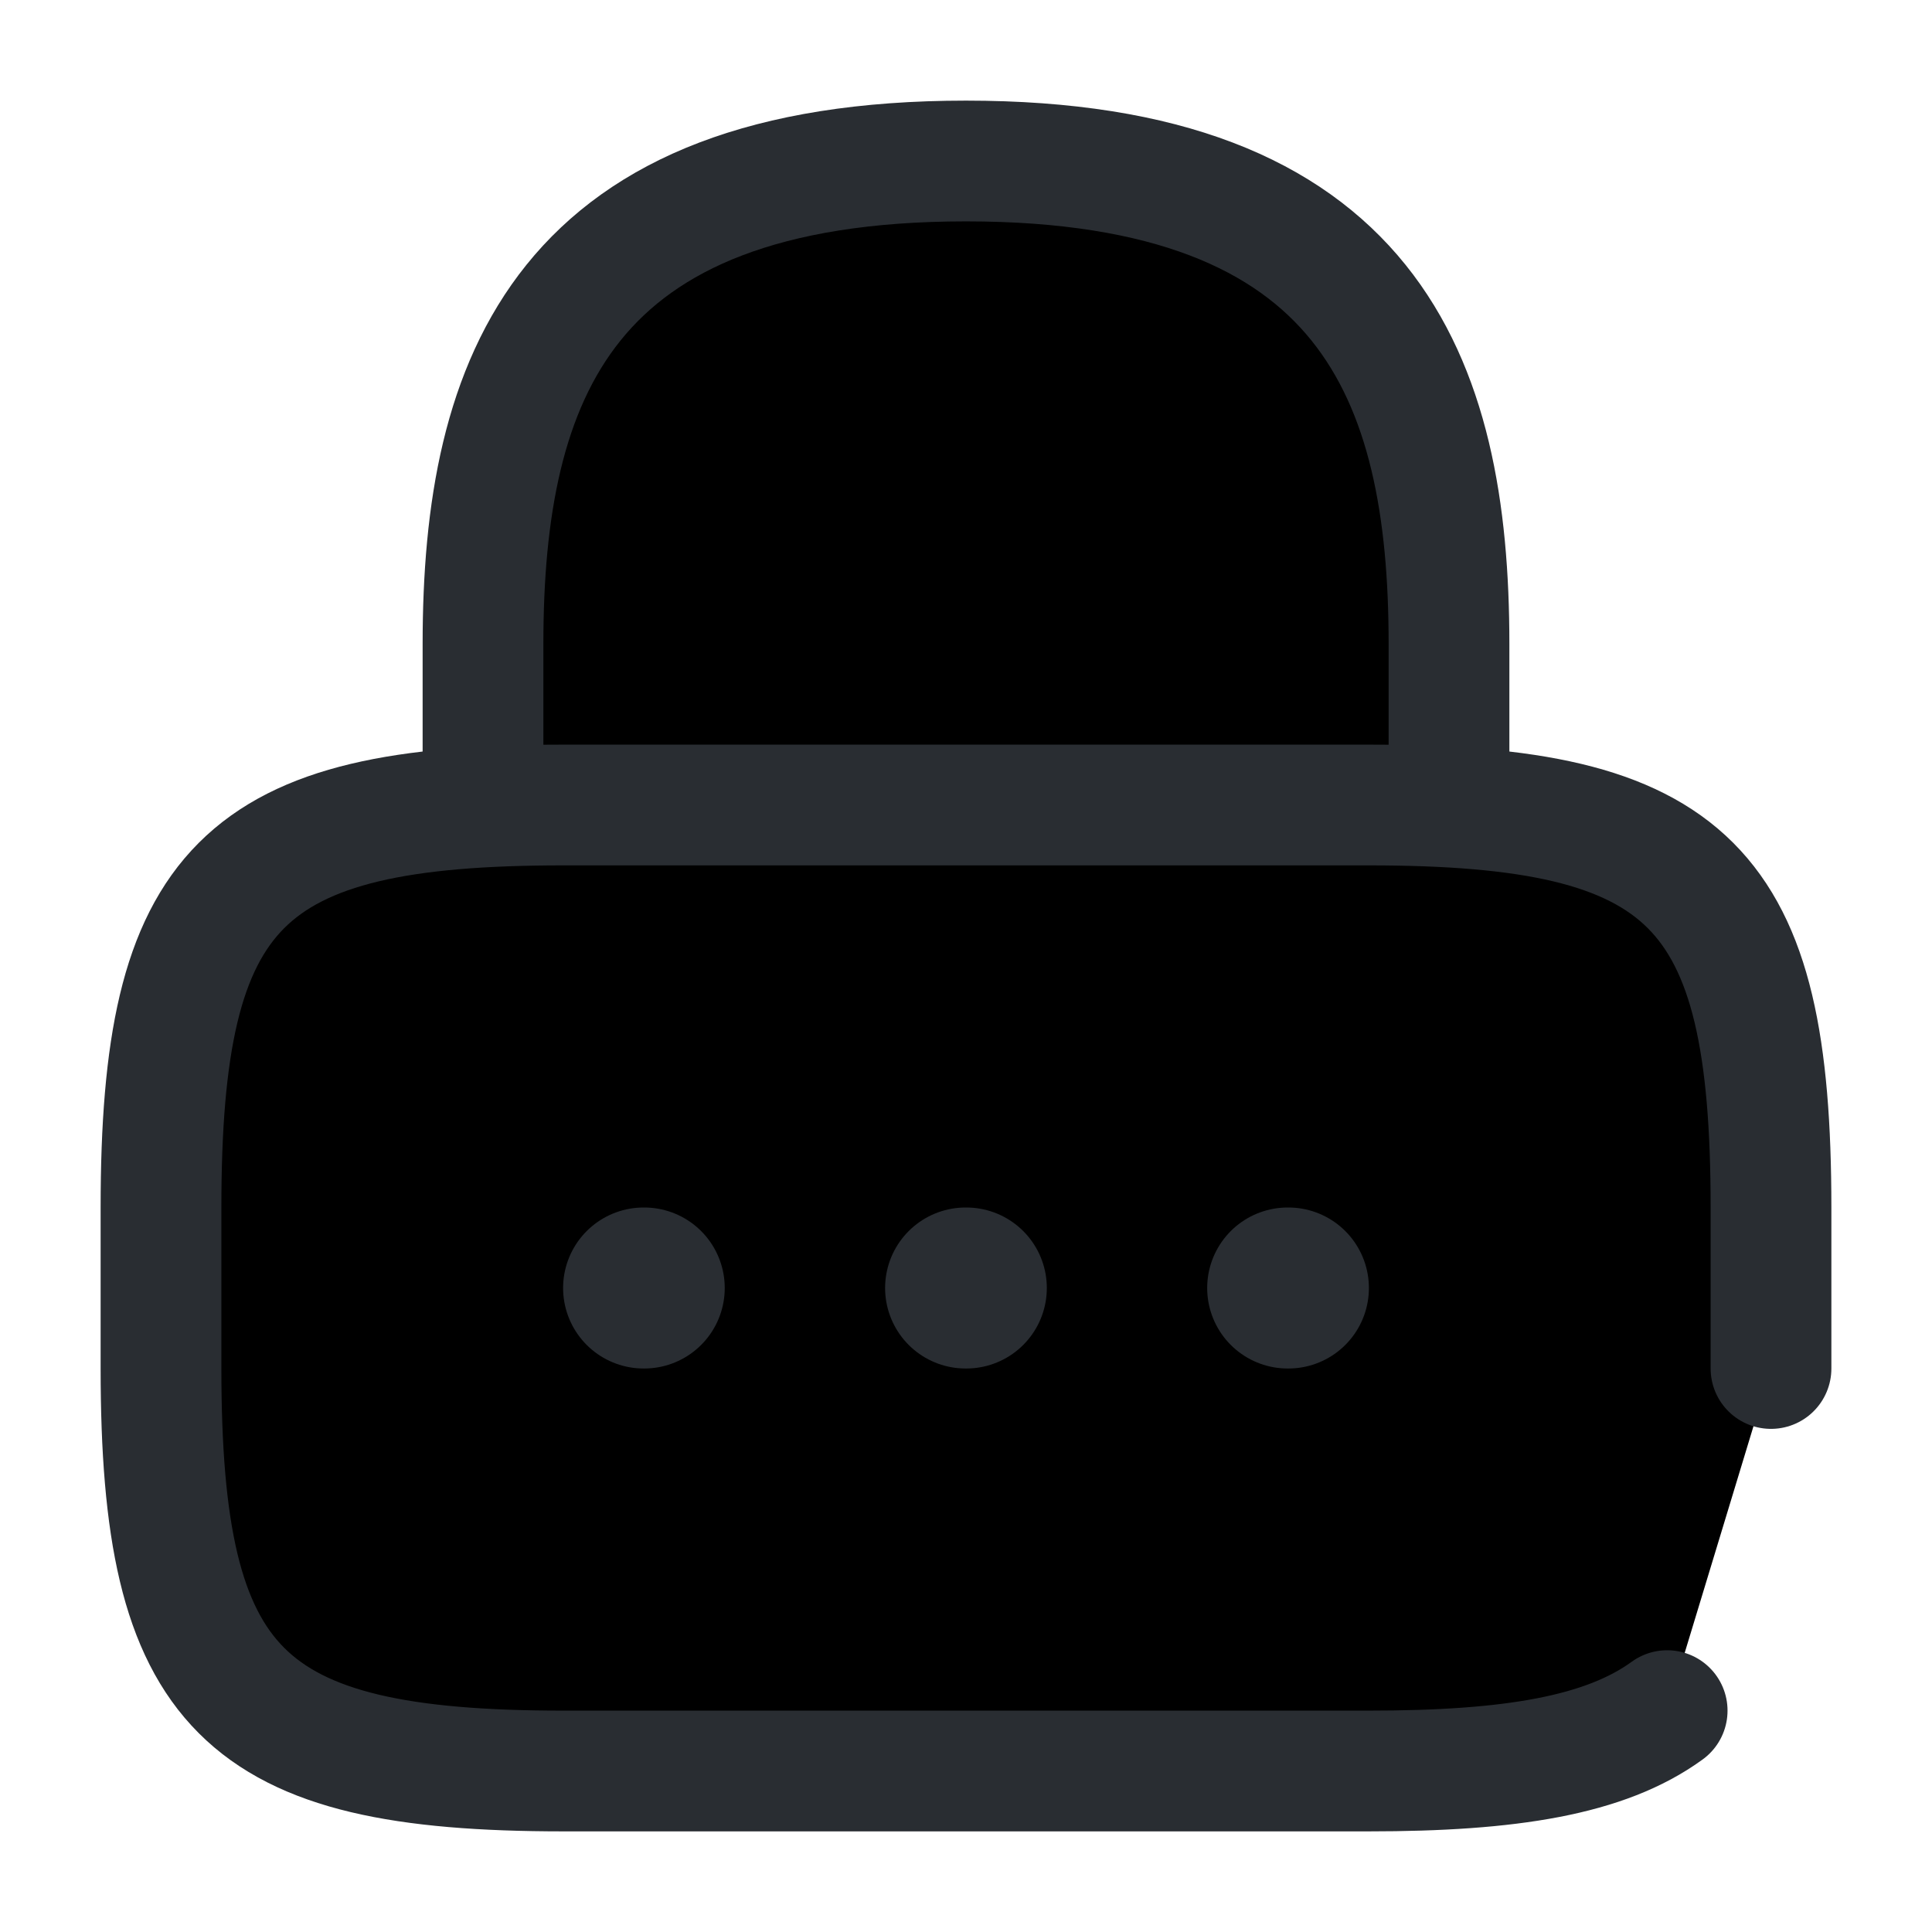 <svg width="24" height="24" viewBox="0 0 24 24"  xmlns="http://www.w3.org/2000/svg">
<path d="M6 10V8C6 4.69 7 2 12 2C17 2 18 4.69 18 8V10" stroke="#292D32" stroke-width="1.5" stroke-linecap="round" stroke-linejoin="round"/>
<path d="M22 17V15C22 11 21 10 17 10H7C3 10 2 11 2 15V17C2 21 3 22 7 22H17C18.76 22 19.94 21.81 20.71 21.25" stroke="#292D32" stroke-width="1.5" stroke-linecap="round" stroke-linejoin="round"/>
<path d="M15.996 16H16.005" stroke="#292D32" stroke-width="2" stroke-linecap="round" stroke-linejoin="round"/>
<path d="M11.995 16H12.004" stroke="#292D32" stroke-width="2" stroke-linecap="round" stroke-linejoin="round"/>
<path d="M7.995 16H8.003" stroke="#292D32" stroke-width="2" stroke-linecap="round" stroke-linejoin="round"/>
</svg>
